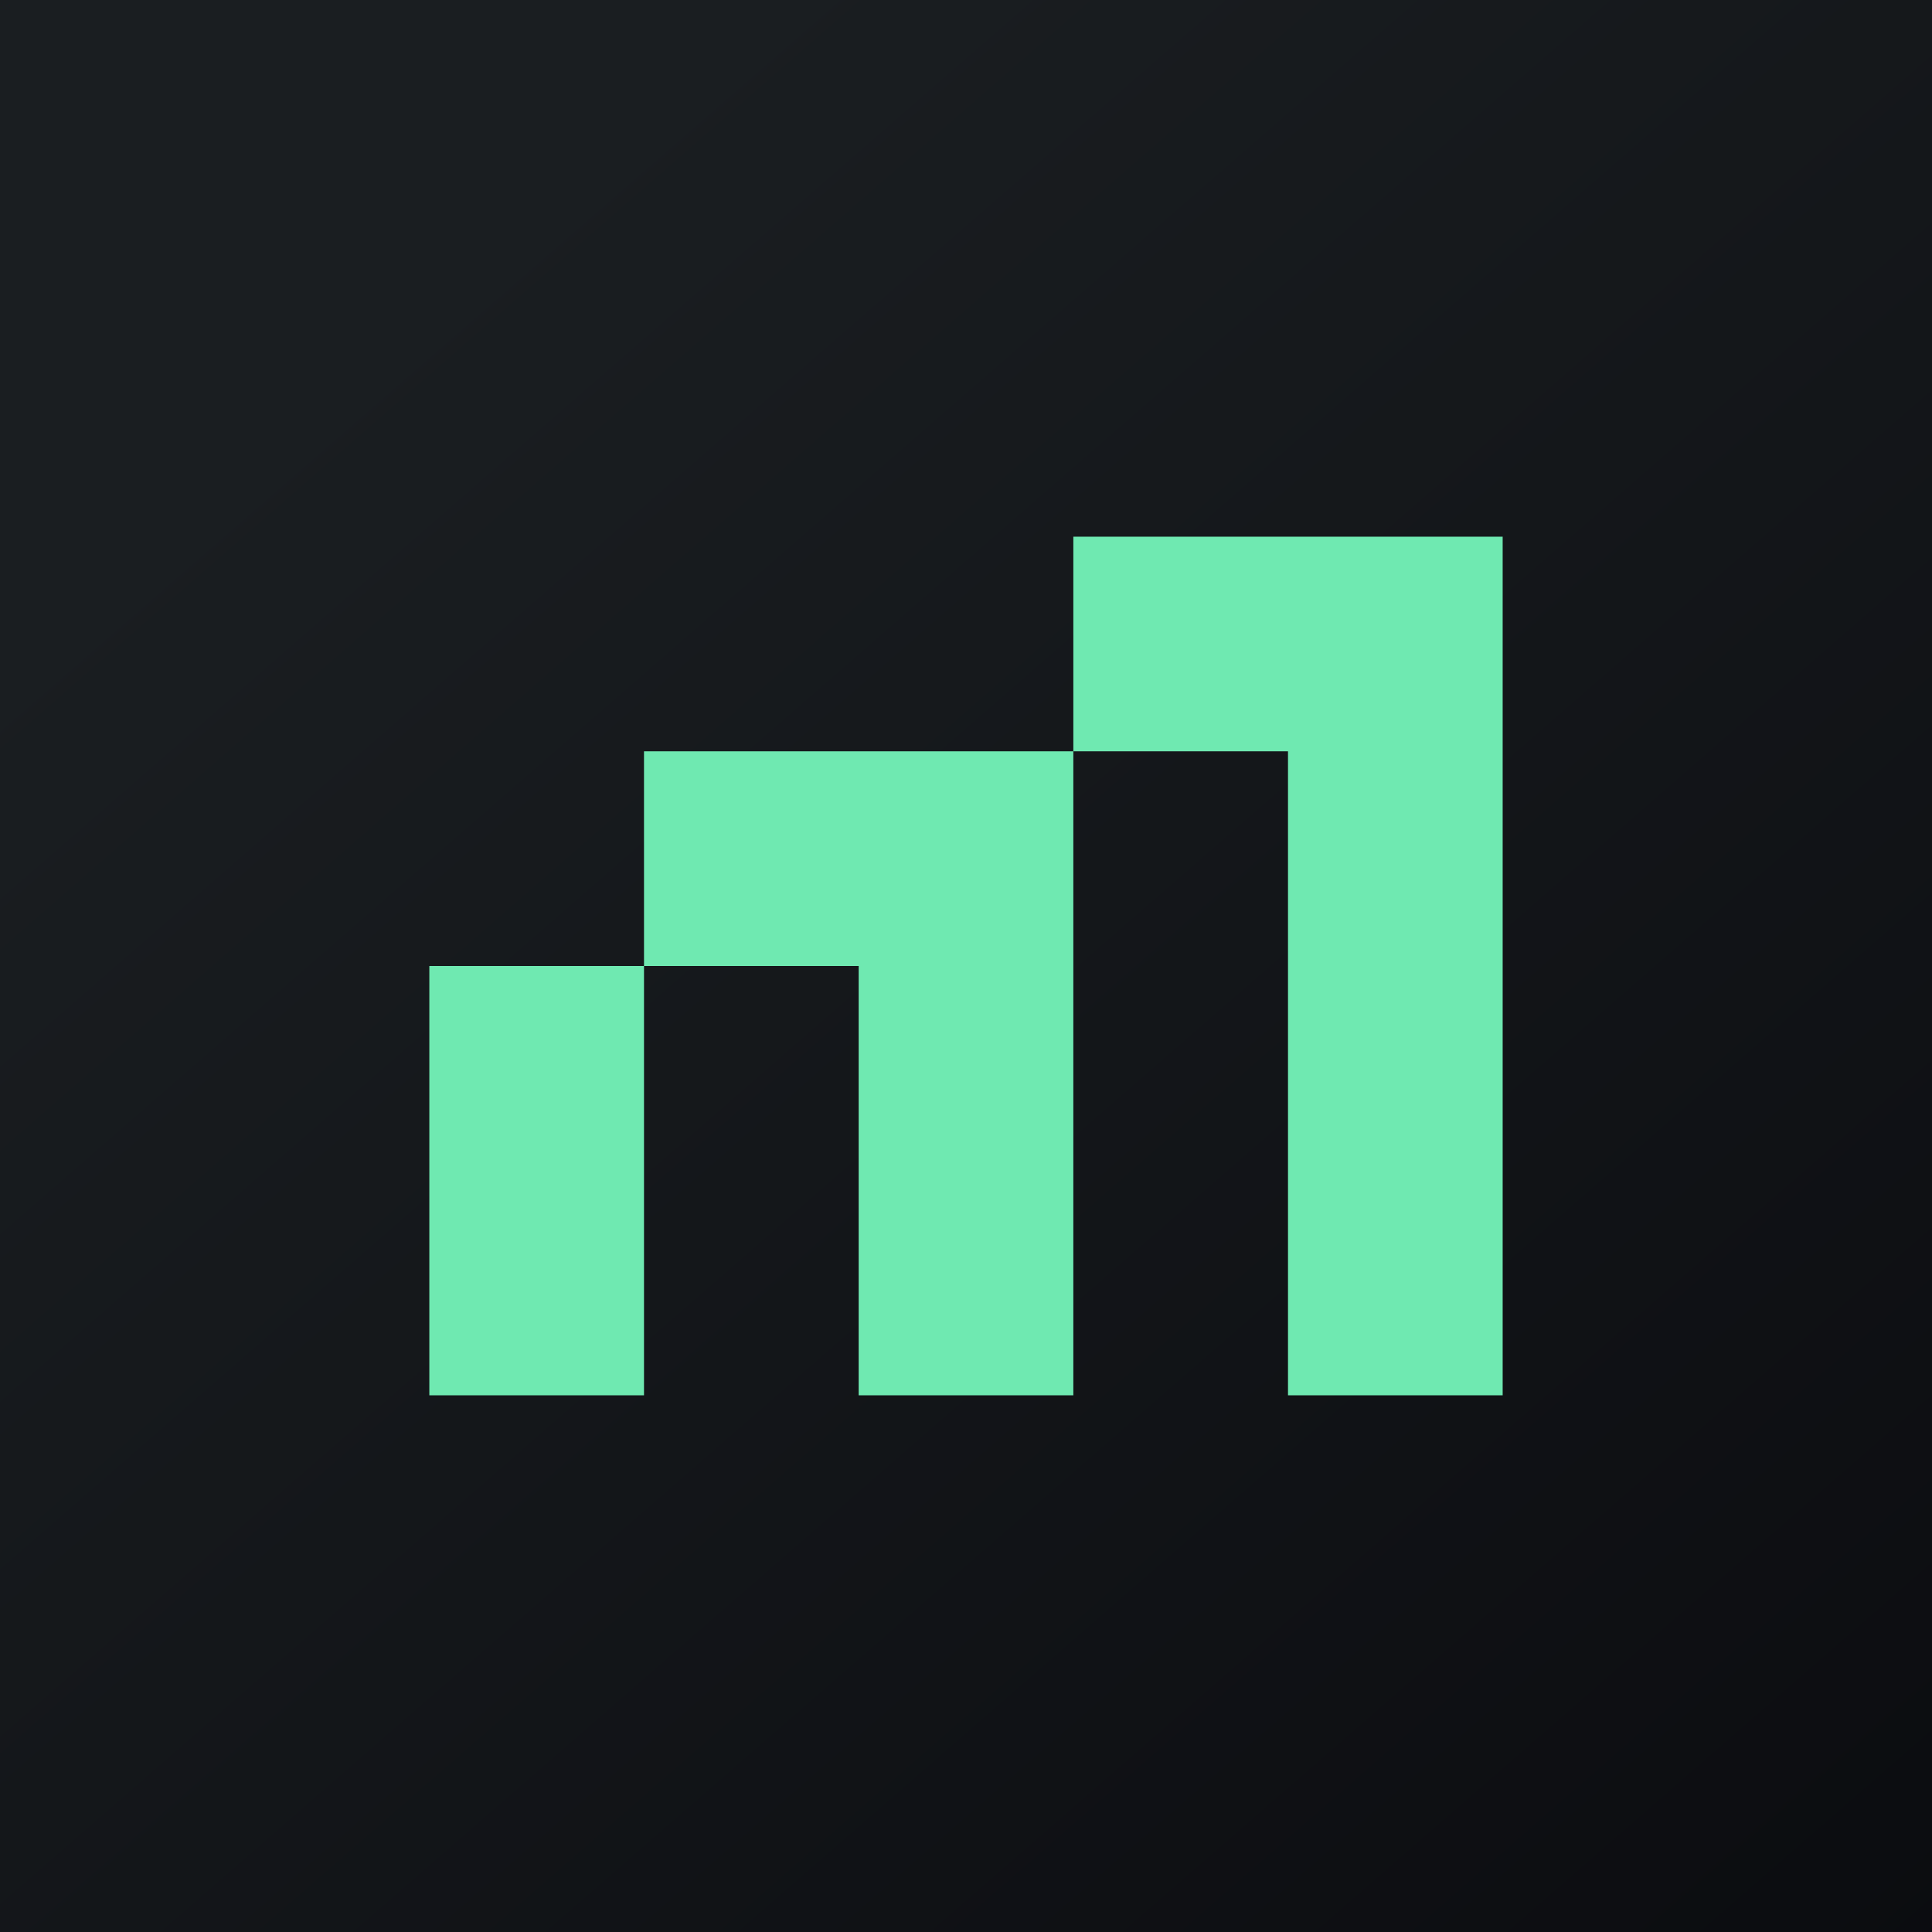 <!-- by TradingView --><svg width="18" height="18" viewBox="0 0 18 18" xmlns="http://www.w3.org/2000/svg"><path fill="url(#ajvd3tjw5)" d="M0 0h18v18H0z"/><path d="M4 9h2v4H4V9ZM6 9h2v4h2V7H6v2ZM10 5v2h2v6h2V5h-4Z" fill="#6FE9B1"/><defs><linearGradient id="ajvd3tjw5" x1="3.35" y1="3.12" x2="21.9" y2="24.43" gradientUnits="userSpaceOnUse"><stop stop-color="#1A1E21"/><stop offset="1" stop-color="#06060A"/></linearGradient></defs></svg>